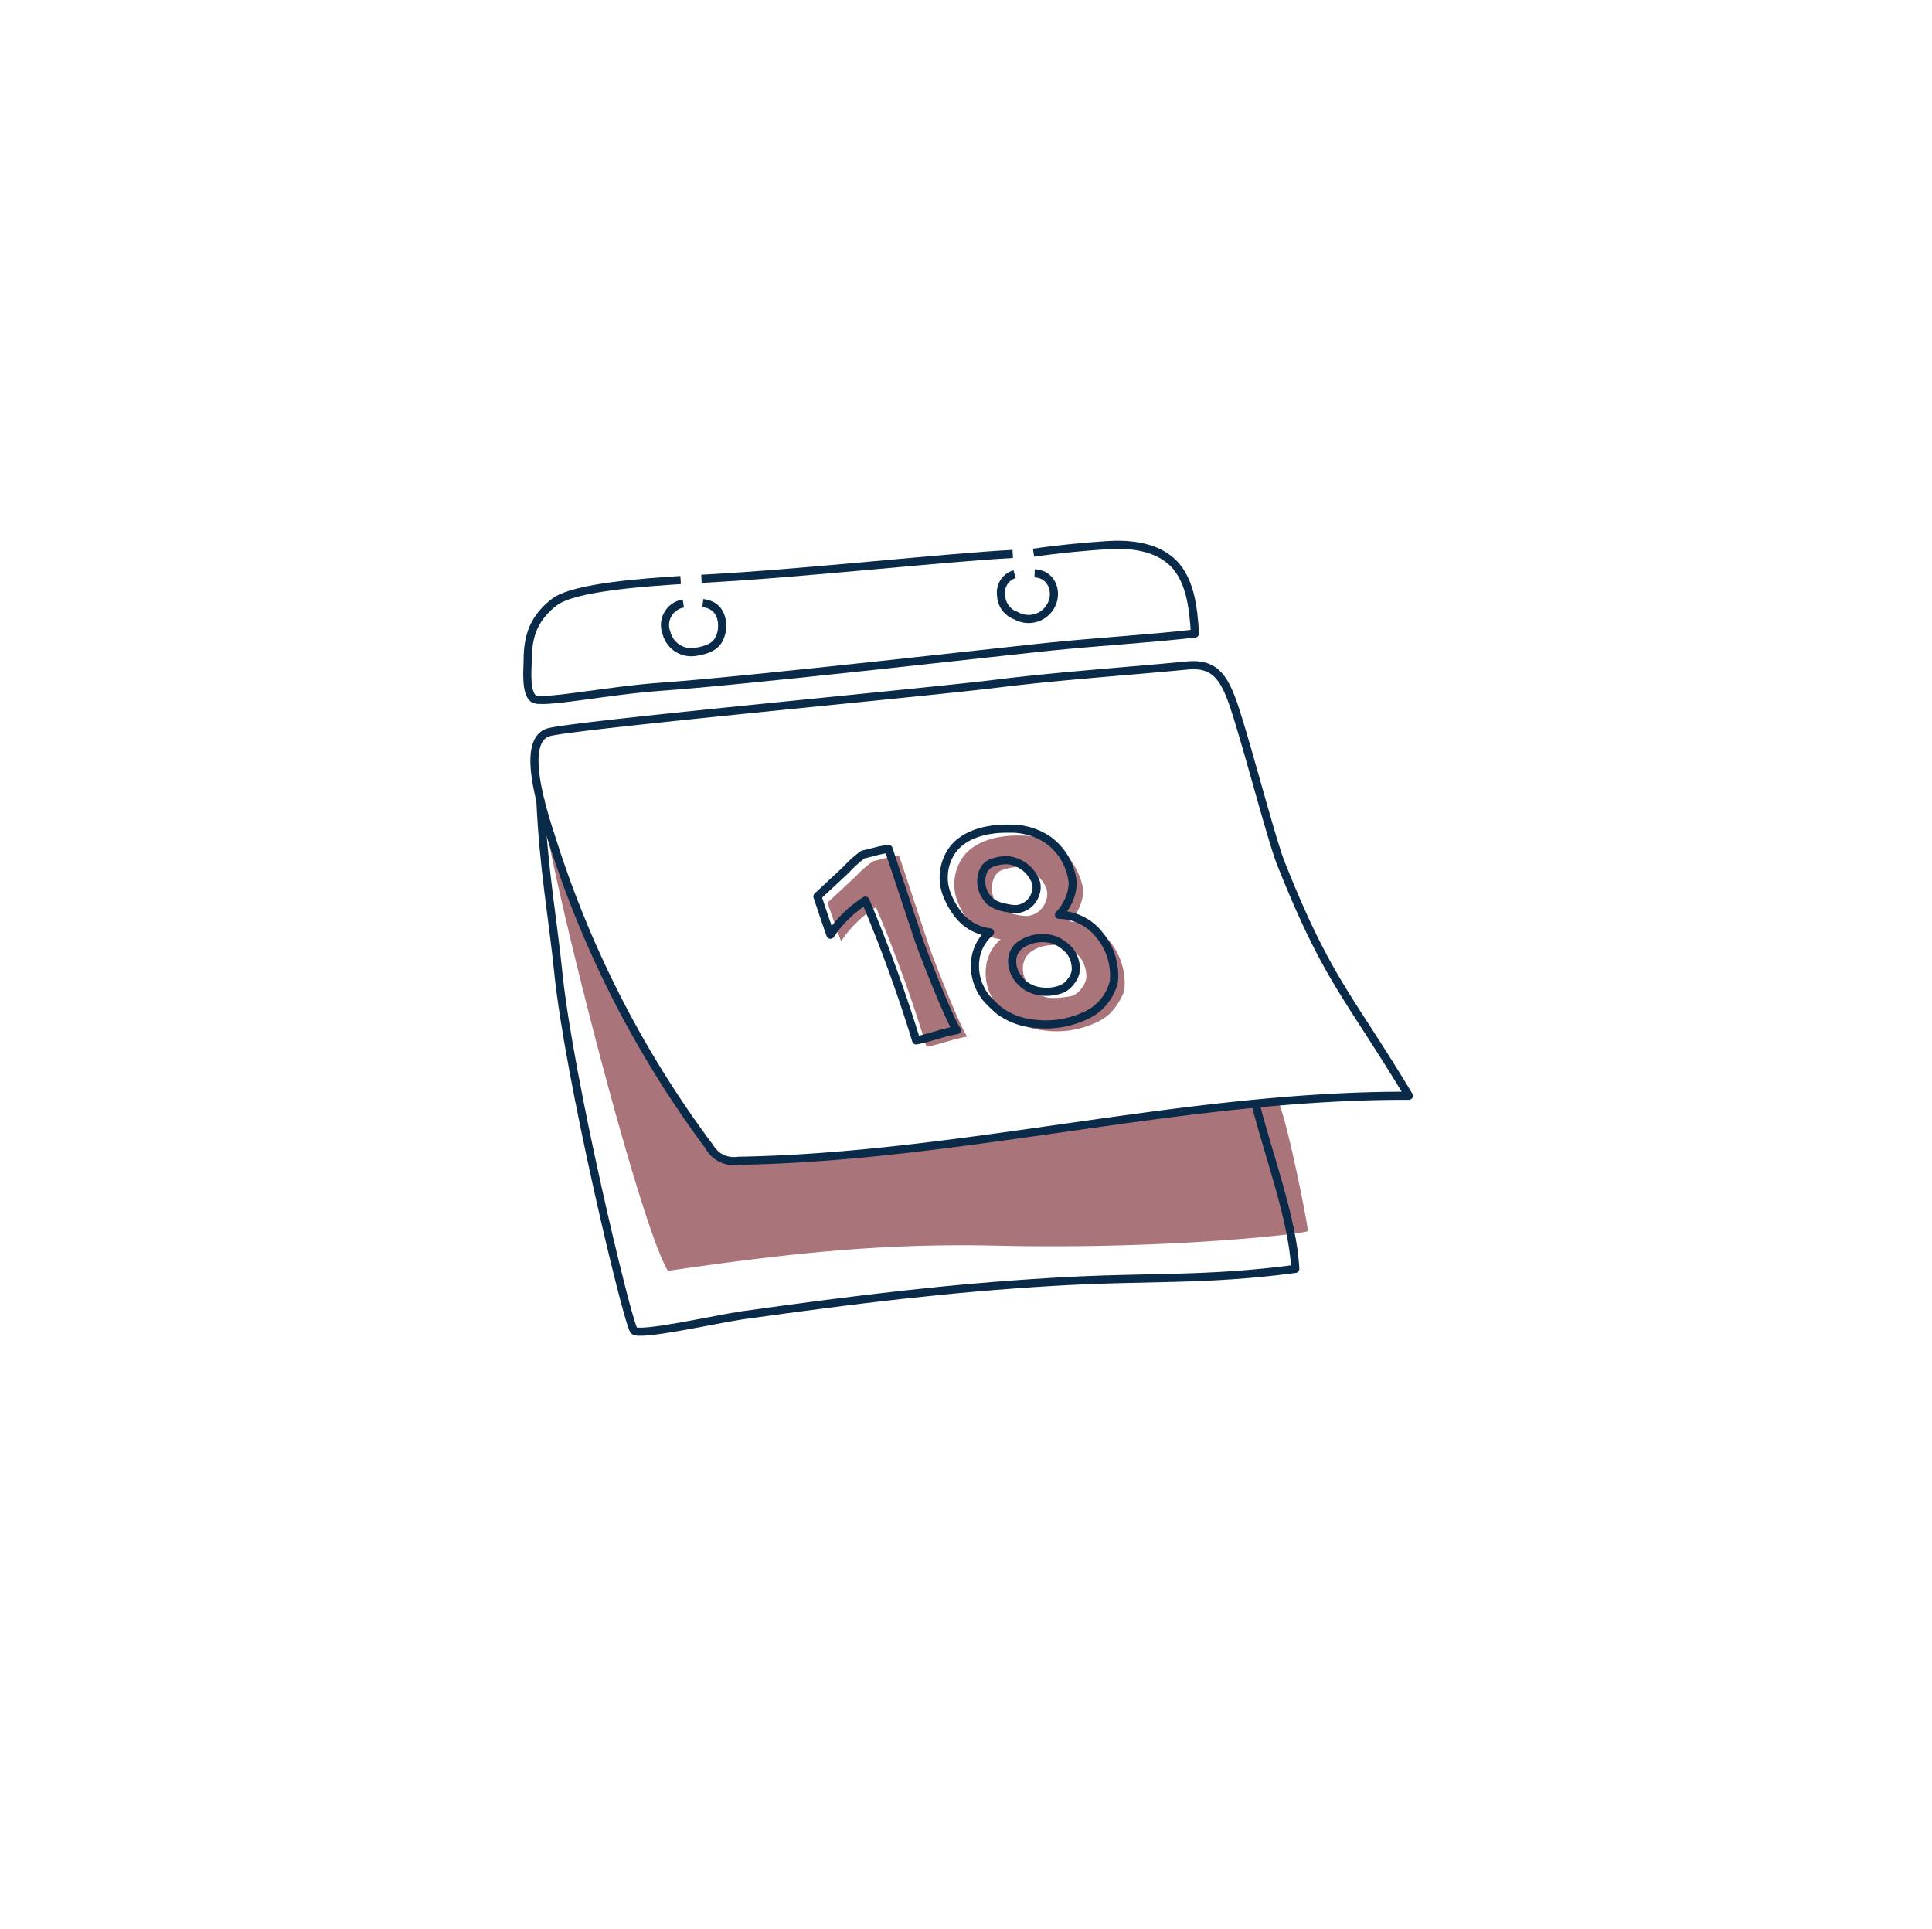 <svg xmlns="http://www.w3.org/2000/svg" viewBox="0 0 237.7 237.32"><defs><style>.cls-1{isolation:isolate;}.cls-2{opacity:0.73;}.cls-3{opacity:0.75;}.cls-4{opacity:0.04;mix-blend-mode:multiply;}.cls-5{opacity:0.8;}.cls-6{opacity:0.1;mix-blend-mode:hue;}.cls-7{opacity:0.85;}.cls-8{opacity:0.88;}.cls-9{opacity:0.95;}.cls-10{opacity:0.83;}.cls-11{opacity:0.93;}.cls-12{opacity:0.46;}.cls-13{fill:#A9747A;}.cls-14{fill:none;stroke:#092a49;stroke-linejoin:round;}.cls-15{fill:#092a49;}</style></defs><title>covaya_icons</title><g class="cls-1"><g id="ICONS"><g id="PINK_BKGD" data-name="PINK BKGD"><path class="cls-13" d="M82.17,156.35c14.49-2.1,26.23-3.43,40.46-3.1,21.49.5,38.29-1.52,38.29-1.8,0-.6-2.34-12.79-3.66-16-17.25,1.6-32.2,4.34-49.45,5.94l-9,.84c-3.86.35-6,.9-9.81.16a96.56,96.56,0,0,1-8-10.81,110.25,110.25,0,0,1-8.24-15.34A146.8,146.8,0,0,1,66.9,100C68.07,108.78,78.64,150.53,82.17,156.35Z"/><path class="cls-13" d="M103.47,115.8a14.83,14.83,0,0,1,4.3-4.2A174.39,174.39,0,0,1,114,128.79c2-.4,3.35-1,5-1.25-1.07-1.61-4.3-9.94-4.69-11.12l-3.7-11.18c-1.17.13-2.1.48-3.15.69a13.39,13.39,0,0,0-2.13,1.84l-1.89,1.77-1.64,1.52S103.07,114.67,103.47,115.8Z"/><path class="cls-13" d="M136.55,115.84c-.11-.13-.22-.27-.34-.39a6.49,6.49,0,0,0-4.61-2.06,6,6,0,0,0,1.7-3.86,9.22,9.22,0,0,0-3.05-5.35,8.17,8.17,0,0,0-4.73-1.38c-2.62-.06-5.3.58-6.84,2.37a5.81,5.81,0,0,0-.72,6.09,8.24,8.24,0,0,0,1,1.75,5.86,5.86,0,0,0,4.16,2.55,5.23,5.23,0,0,0-1.8,3.35,6.23,6.23,0,0,0,.8,3.94,4.73,4.73,0,0,0,.44.66,8.37,8.37,0,0,0,.82.87,11.4,11.4,0,0,0,.89.81,8.34,8.34,0,0,0,4.16,1.58,11.46,11.46,0,0,0,6.78-1.14,5.87,5.87,0,0,0,1.41-1,8.33,8.33,0,0,0,1.46-2.15,2.29,2.29,0,0,0,.27-.85A8.15,8.15,0,0,0,136.55,115.84Zm-13.46-4.15a3.25,3.25,0,0,1-.82-3.62,1.82,1.82,0,0,1,.8-.93,3.16,3.16,0,0,1,.61-.22,5.17,5.17,0,0,1,1.71-.24,4.21,4.21,0,0,1,3.16,2.23,2.94,2.94,0,0,1,.24.62,2.18,2.18,0,0,1-.12,1.34,2.66,2.66,0,0,1-2.37,1.83,5.37,5.37,0,0,1-1.25-.17A4.31,4.31,0,0,1,123.09,111.69Zm10.57,8.51a2.46,2.46,0,0,1-.53,1.3,2.8,2.8,0,0,1-1.14,1,10.68,10.68,0,0,1-2.89.27,4,4,0,0,1-2.22-1.17c-1.29-1.35-1.43-3.38-.11-4.45a4.27,4.27,0,0,1,2.21-.84,4.4,4.4,0,0,1,2.18.22,4,4,0,0,1,1.8,1.36A4.07,4.07,0,0,1,133.66,120.2Z"/></g><g id="LINES"><path class="cls-14" d="M66.48,98.37c.38,8.53,1.52,14.51,2.2,21.2,1.32,13.06,8.45,42.87,9.3,44.1.54.79,10.2-1.4,13.4-1.86,14.33-2,25.34-3.34,38.07-4.1,11.75-.71,18.7-.11,29.91-1.6-.29-6.12-3.43-14.4-4.9-20.37"/><path class="cls-14" d="M68.06,103.77A127.36,127.36,0,0,0,87.21,141a3.48,3.48,0,0,0,3.63,1.81c27.66-.48,54.84-8.09,82.5-8-7.55-12.54-10-14.18-15.73-28.55-1.23-3.08-4.51-15.87-6-20-1.15-3.16-2.37-4.68-5.51-4.39-7.71.74-15.67,1.27-23.35,2.22-9.24,1.15-52.18,5.11-55.25,6C63.73,91.21,67.1,100.75,68.06,103.77Z"/><path class="cls-14" d="M127.16,68c3.16-.47,6.27-.74,9-.93s5.64.14,7.66,1.74c2.65,2.08,3,6,3.2,9.13-6,.68-11.85,1-17.83,1.61-3.31.32-37.5,4.22-47.81,4.93-6.76.47-14.81,2.19-15.76,1.46s-.73-3.42-.71-4.29c0-2.75.34-5.31,3.29-7.57,2.45-1.89,11.53-2.45,15.54-2.72"/><path class="cls-14" d="M124.83,70.64a2.35,2.35,0,0,0-1.66,2.59A2.73,2.73,0,0,0,125,75.74a3.12,3.12,0,0,0,4.13-.95c1.17-1.7.37-4.18-1.84-4.25"/><path class="cls-14" d="M86.3,71.21c12.65-.67,29.82-2.62,38.3-3.06"/><path class="cls-14" d="M84.07,74.25A2.68,2.68,0,0,0,82,77.87a3.15,3.15,0,0,0,3.62,2.32c1.82-.31,2.82-.84,3.16-2.47.16-.74.26-3.22-2.31-3.52"/><path class="cls-14" d="M102.17,115a14.71,14.71,0,0,1,4.3-4.2,178.86,178.86,0,0,1,6.25,17.2c2-.41,3.35-1,5-1.26-1.07-1.61-4.3-9.94-4.69-11.12l-3.71-11.18c-1.17.13-2.1.48-3.14.69A13.47,13.47,0,0,0,104.1,107l-1.9,1.77-1.63,1.52S101.76,113.87,102.17,115Z"/><path class="cls-14" d="M135.24,115c-.1-.14-.22-.27-.33-.4a6.51,6.51,0,0,0-4.62-2.06,6,6,0,0,0,1.7-3.85,7.43,7.43,0,0,0-3.05-5.36,8.14,8.14,0,0,0-4.72-1.38c-2.63-.06-5.3.58-6.84,2.37a5.82,5.82,0,0,0-.73,6.09,8.8,8.8,0,0,0,1,1.76,5.84,5.84,0,0,0,4.15,2.54,5.23,5.23,0,0,0-1.8,3.35,6.21,6.21,0,0,0,.81,3.94,5.74,5.74,0,0,0,.43.66,11.24,11.24,0,0,0,.82.87c.29.28.58.56.89.81a8.44,8.44,0,0,0,4.16,1.59,11.58,11.58,0,0,0,6.79-1.15,6.06,6.06,0,0,0,1.4-1,6.18,6.18,0,0,0,1.74-3A7.76,7.76,0,0,0,135.24,115Zm-13.46-4.16a3.28,3.28,0,0,1-.82-3.62,1.82,1.82,0,0,1,.8-.93,4.73,4.73,0,0,1,2.33-.45,4.16,4.16,0,0,1,3.15,2.22,2.44,2.44,0,0,1,.25.63,2.31,2.31,0,0,1-.12,1.33,2.66,2.66,0,0,1-2.38,1.83,5.44,5.44,0,0,1-1.25-.17A4.36,4.36,0,0,1,121.78,110.88Zm10.58,8.51a2.47,2.47,0,0,1-.54,1.3,2.82,2.82,0,0,1-1.14,1,5.23,5.23,0,0,1-2.88.28,4,4,0,0,1-2.22-1.18c-1.3-1.34-1.46-3.41-.11-4.45a4.76,4.76,0,0,1,4.39-.61,5.14,5.14,0,0,1,1.79,1.35A3.65,3.65,0,0,1,132.36,119.39Z"/></g></g></g></svg>